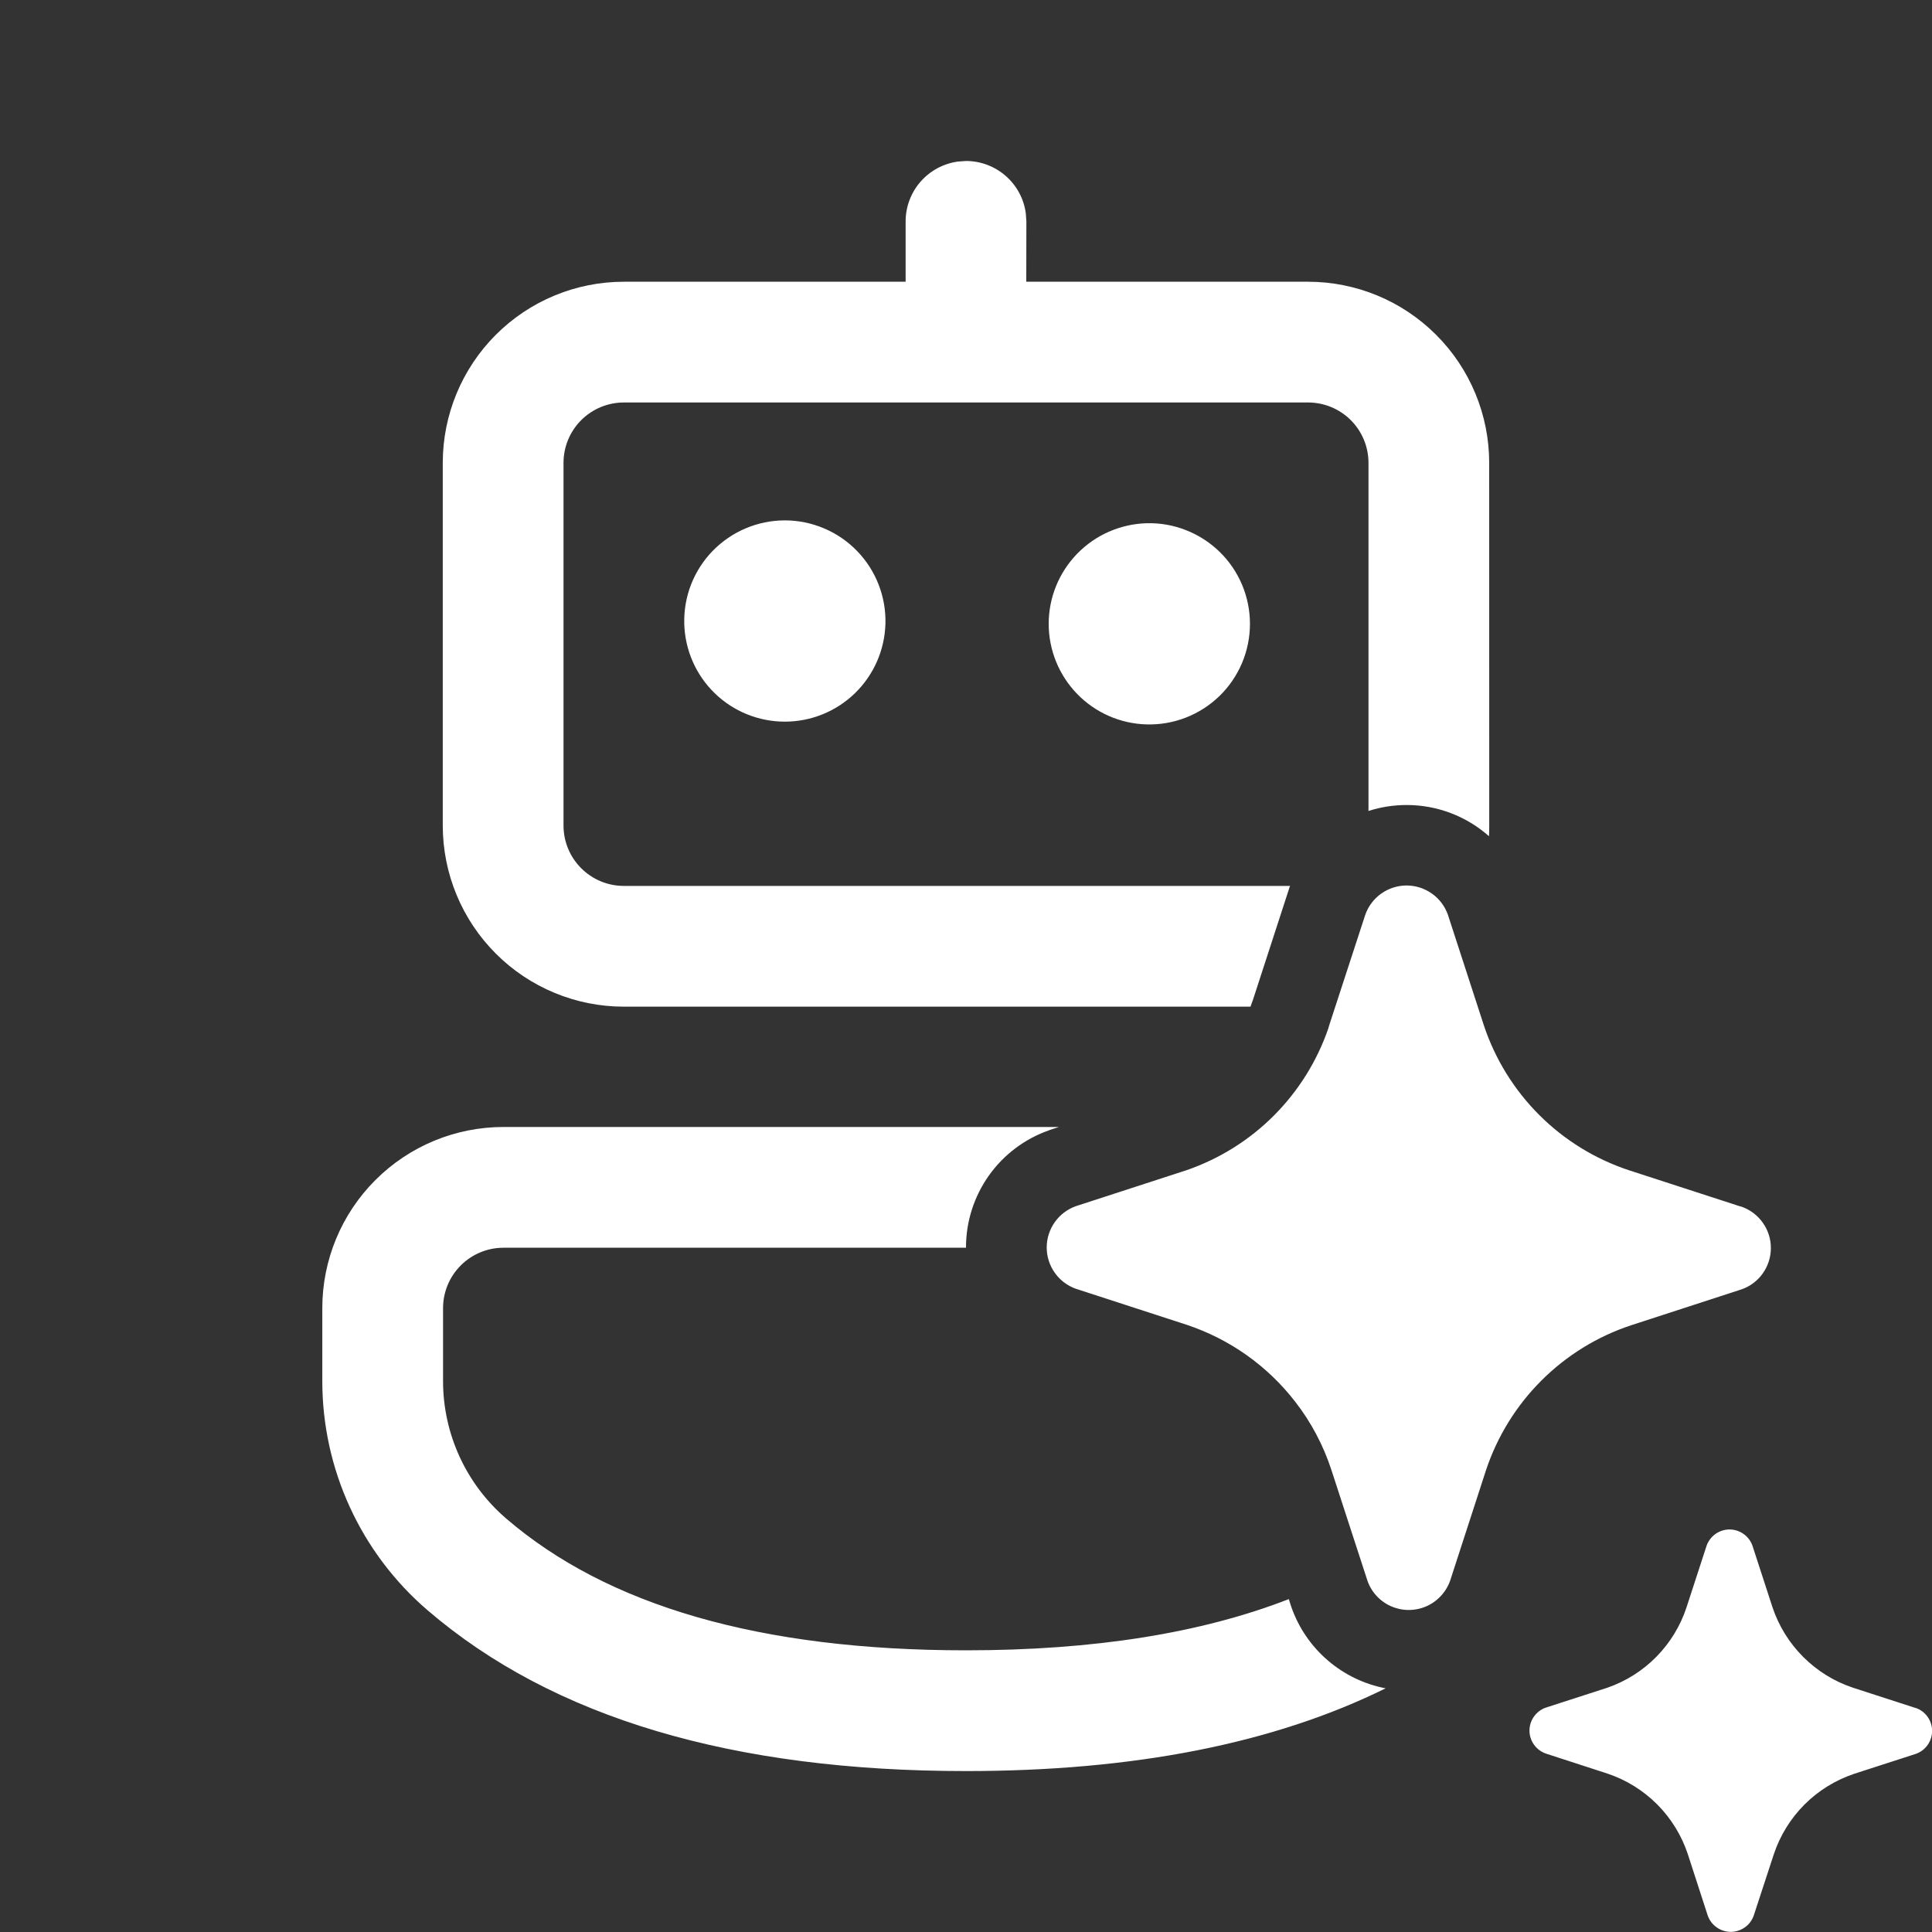 <svg width="40" height="40" viewBox="0 0 40 40" fill="none" xmlns="http://www.w3.org/2000/svg">
<rect x="0" y="0" width="40" height="40" fill="#333333" stroke="none"/>
<g clip-path="url(#clip0_4152_1482)">
<path d="M30.833 17.092C30.833 17.166 30.832 17.24 30.828 17.313C30.358 16.896 29.751 16.666 29.122 16.667C28.852 16.667 28.589 16.708 28.333 16.79V9.583C28.333 9.252 28.202 8.934 27.967 8.699C27.733 8.465 27.415 8.333 27.083 8.333H12.917C12.585 8.333 12.267 8.465 12.033 8.699C11.798 8.934 11.667 9.252 11.667 9.583V17.092C11.667 17.782 12.227 18.342 12.917 18.342H26.71L26.693 18.383L26.688 18.403L25.938 20.71L25.922 20.753L25.89 20.842H12.917C11.922 20.842 10.968 20.447 10.265 19.743C9.562 19.04 9.167 18.086 9.167 17.092V9.583C9.167 8.589 9.562 7.635 10.265 6.932C10.968 6.228 11.922 5.833 12.917 5.833H18.75V4.583C18.75 4.281 18.86 3.989 19.059 3.761C19.258 3.534 19.532 3.386 19.832 3.345L20 3.333C20.302 3.333 20.594 3.443 20.822 3.642C21.05 3.841 21.198 4.115 21.238 4.415L21.25 4.583L21.248 5.833H27.082C28.076 5.833 29.03 6.228 29.733 6.932C30.437 7.635 30.832 8.589 30.832 9.583L30.833 17.092ZM21.738 23.393L21.925 23.333H10.423C9.429 23.333 8.475 23.728 7.772 24.432C7.068 25.135 6.673 26.089 6.673 27.083V28.595C6.673 29.495 6.867 30.385 7.243 31.203C7.618 32.021 8.166 32.748 8.848 33.335C11.453 35.573 15.185 36.668 20 36.668C23.46 36.668 26.362 36.103 28.688 34.955C28.246 34.87 27.834 34.672 27.492 34.378C27.15 34.085 26.891 33.708 26.74 33.283L26.733 33.263L26.683 33.108C24.873 33.812 22.65 34.168 20 34.168C15.735 34.168 12.575 33.242 10.478 31.438C10.069 31.086 9.74 30.65 9.515 30.159C9.29 29.669 9.173 29.135 9.173 28.595V27.083C9.173 26.752 9.305 26.434 9.539 26.2C9.774 25.965 10.092 25.833 10.423 25.833H20V25.828C19.999 25.296 20.164 24.776 20.472 24.341C20.78 23.906 21.215 23.578 21.718 23.402L21.738 23.393ZM18.332 12.917C18.34 12.638 18.291 12.361 18.19 12.101C18.089 11.842 17.937 11.605 17.743 11.406C17.549 11.206 17.317 11.047 17.06 10.939C16.803 10.83 16.528 10.774 16.249 10.774C15.971 10.774 15.695 10.83 15.438 10.939C15.182 11.047 14.95 11.206 14.755 11.406C14.561 11.605 14.409 11.842 14.308 12.101C14.207 12.361 14.159 12.638 14.167 12.917C14.182 13.459 14.408 13.974 14.797 14.352C15.186 14.73 15.707 14.941 16.249 14.941C16.791 14.941 17.312 14.73 17.701 14.352C18.09 13.974 18.316 13.459 18.332 12.917ZM23.737 10.833C24.015 10.825 24.292 10.873 24.552 10.975C24.811 11.076 25.048 11.228 25.248 11.422C25.448 11.616 25.606 11.848 25.715 12.105C25.823 12.362 25.879 12.637 25.879 12.916C25.879 13.194 25.823 13.47 25.715 13.727C25.606 13.983 25.448 14.216 25.248 14.41C25.048 14.604 24.811 14.756 24.552 14.857C24.292 14.958 24.015 15.006 23.737 14.998C23.195 14.983 22.68 14.757 22.302 14.368C21.924 13.979 21.712 13.458 21.712 12.916C21.712 12.373 21.924 11.853 22.302 11.464C22.68 11.075 23.195 10.849 23.737 10.833ZM26.815 29.02C26.241 28.278 25.459 27.724 24.568 27.428L22.273 26.682C22.097 26.619 21.944 26.503 21.837 26.35C21.729 26.197 21.671 26.015 21.671 25.828C21.671 25.64 21.729 25.458 21.837 25.305C21.944 25.152 22.097 25.036 22.273 24.973L24.568 24.227C25.248 23.992 25.866 23.606 26.374 23.097C26.882 22.588 27.268 21.97 27.502 21.29L27.518 21.233L28.267 18.938C28.329 18.761 28.445 18.608 28.598 18.5C28.751 18.392 28.934 18.333 29.122 18.333C29.309 18.333 29.492 18.392 29.645 18.5C29.799 18.608 29.914 18.761 29.977 18.938L30.723 21.233C30.956 21.931 31.348 22.564 31.868 23.084C32.388 23.604 33.022 23.995 33.72 24.227L36.017 24.973L36.062 24.985C36.238 25.048 36.391 25.164 36.498 25.317C36.606 25.469 36.664 25.652 36.664 25.839C36.664 26.026 36.606 26.209 36.498 26.362C36.391 26.515 36.238 26.631 36.062 26.693L33.765 27.44C33.067 27.672 32.433 28.063 31.913 28.583C31.393 29.102 31.001 29.736 30.768 30.433L30.023 32.728C29.96 32.905 29.843 33.058 29.69 33.167C29.576 33.248 29.444 33.301 29.305 33.322C29.167 33.344 29.025 33.333 28.892 33.29C28.758 33.248 28.636 33.175 28.536 33.078C28.435 32.98 28.358 32.861 28.312 32.728L27.565 30.433C27.398 29.923 27.145 29.444 26.815 29.02ZM39.638 35.355L38.363 34.942C37.976 34.813 37.624 34.595 37.335 34.306C37.046 34.018 36.828 33.666 36.698 33.278L36.283 32.003C36.249 31.905 36.185 31.82 36.099 31.759C36.014 31.699 35.913 31.666 35.808 31.666C35.704 31.666 35.602 31.699 35.517 31.759C35.432 31.82 35.368 31.905 35.333 32.003L34.918 33.277C34.792 33.661 34.578 34.012 34.294 34.301C34.01 34.59 33.663 34.809 33.28 34.942L32.003 35.355C31.905 35.389 31.82 35.454 31.759 35.539C31.699 35.624 31.666 35.726 31.666 35.83C31.666 35.934 31.699 36.036 31.759 36.121C31.82 36.206 31.905 36.27 32.003 36.305L33.28 36.72C33.668 36.85 34.021 37.068 34.31 37.358C34.599 37.648 34.816 38.001 34.945 38.39L35.358 39.663C35.394 39.761 35.458 39.846 35.543 39.905C35.628 39.965 35.73 39.997 35.833 39.997C35.937 39.997 36.038 39.965 36.123 39.905C36.209 39.846 36.273 39.761 36.308 39.663L36.725 38.39C36.854 38.002 37.072 37.65 37.36 37.361C37.649 37.072 38.001 36.855 38.388 36.725L39.665 36.312C39.764 36.277 39.849 36.213 39.909 36.128C39.969 36.043 40.002 35.941 40.002 35.837C40.002 35.732 39.969 35.631 39.909 35.545C39.849 35.46 39.764 35.396 39.665 35.362L39.638 35.355Z" fill="white"/>
</g>
<defs>
<clipPath id="clip0_4152_1482">
<rect width="40" height="40" fill="white"/>
</clipPath>
</defs>
</svg>
